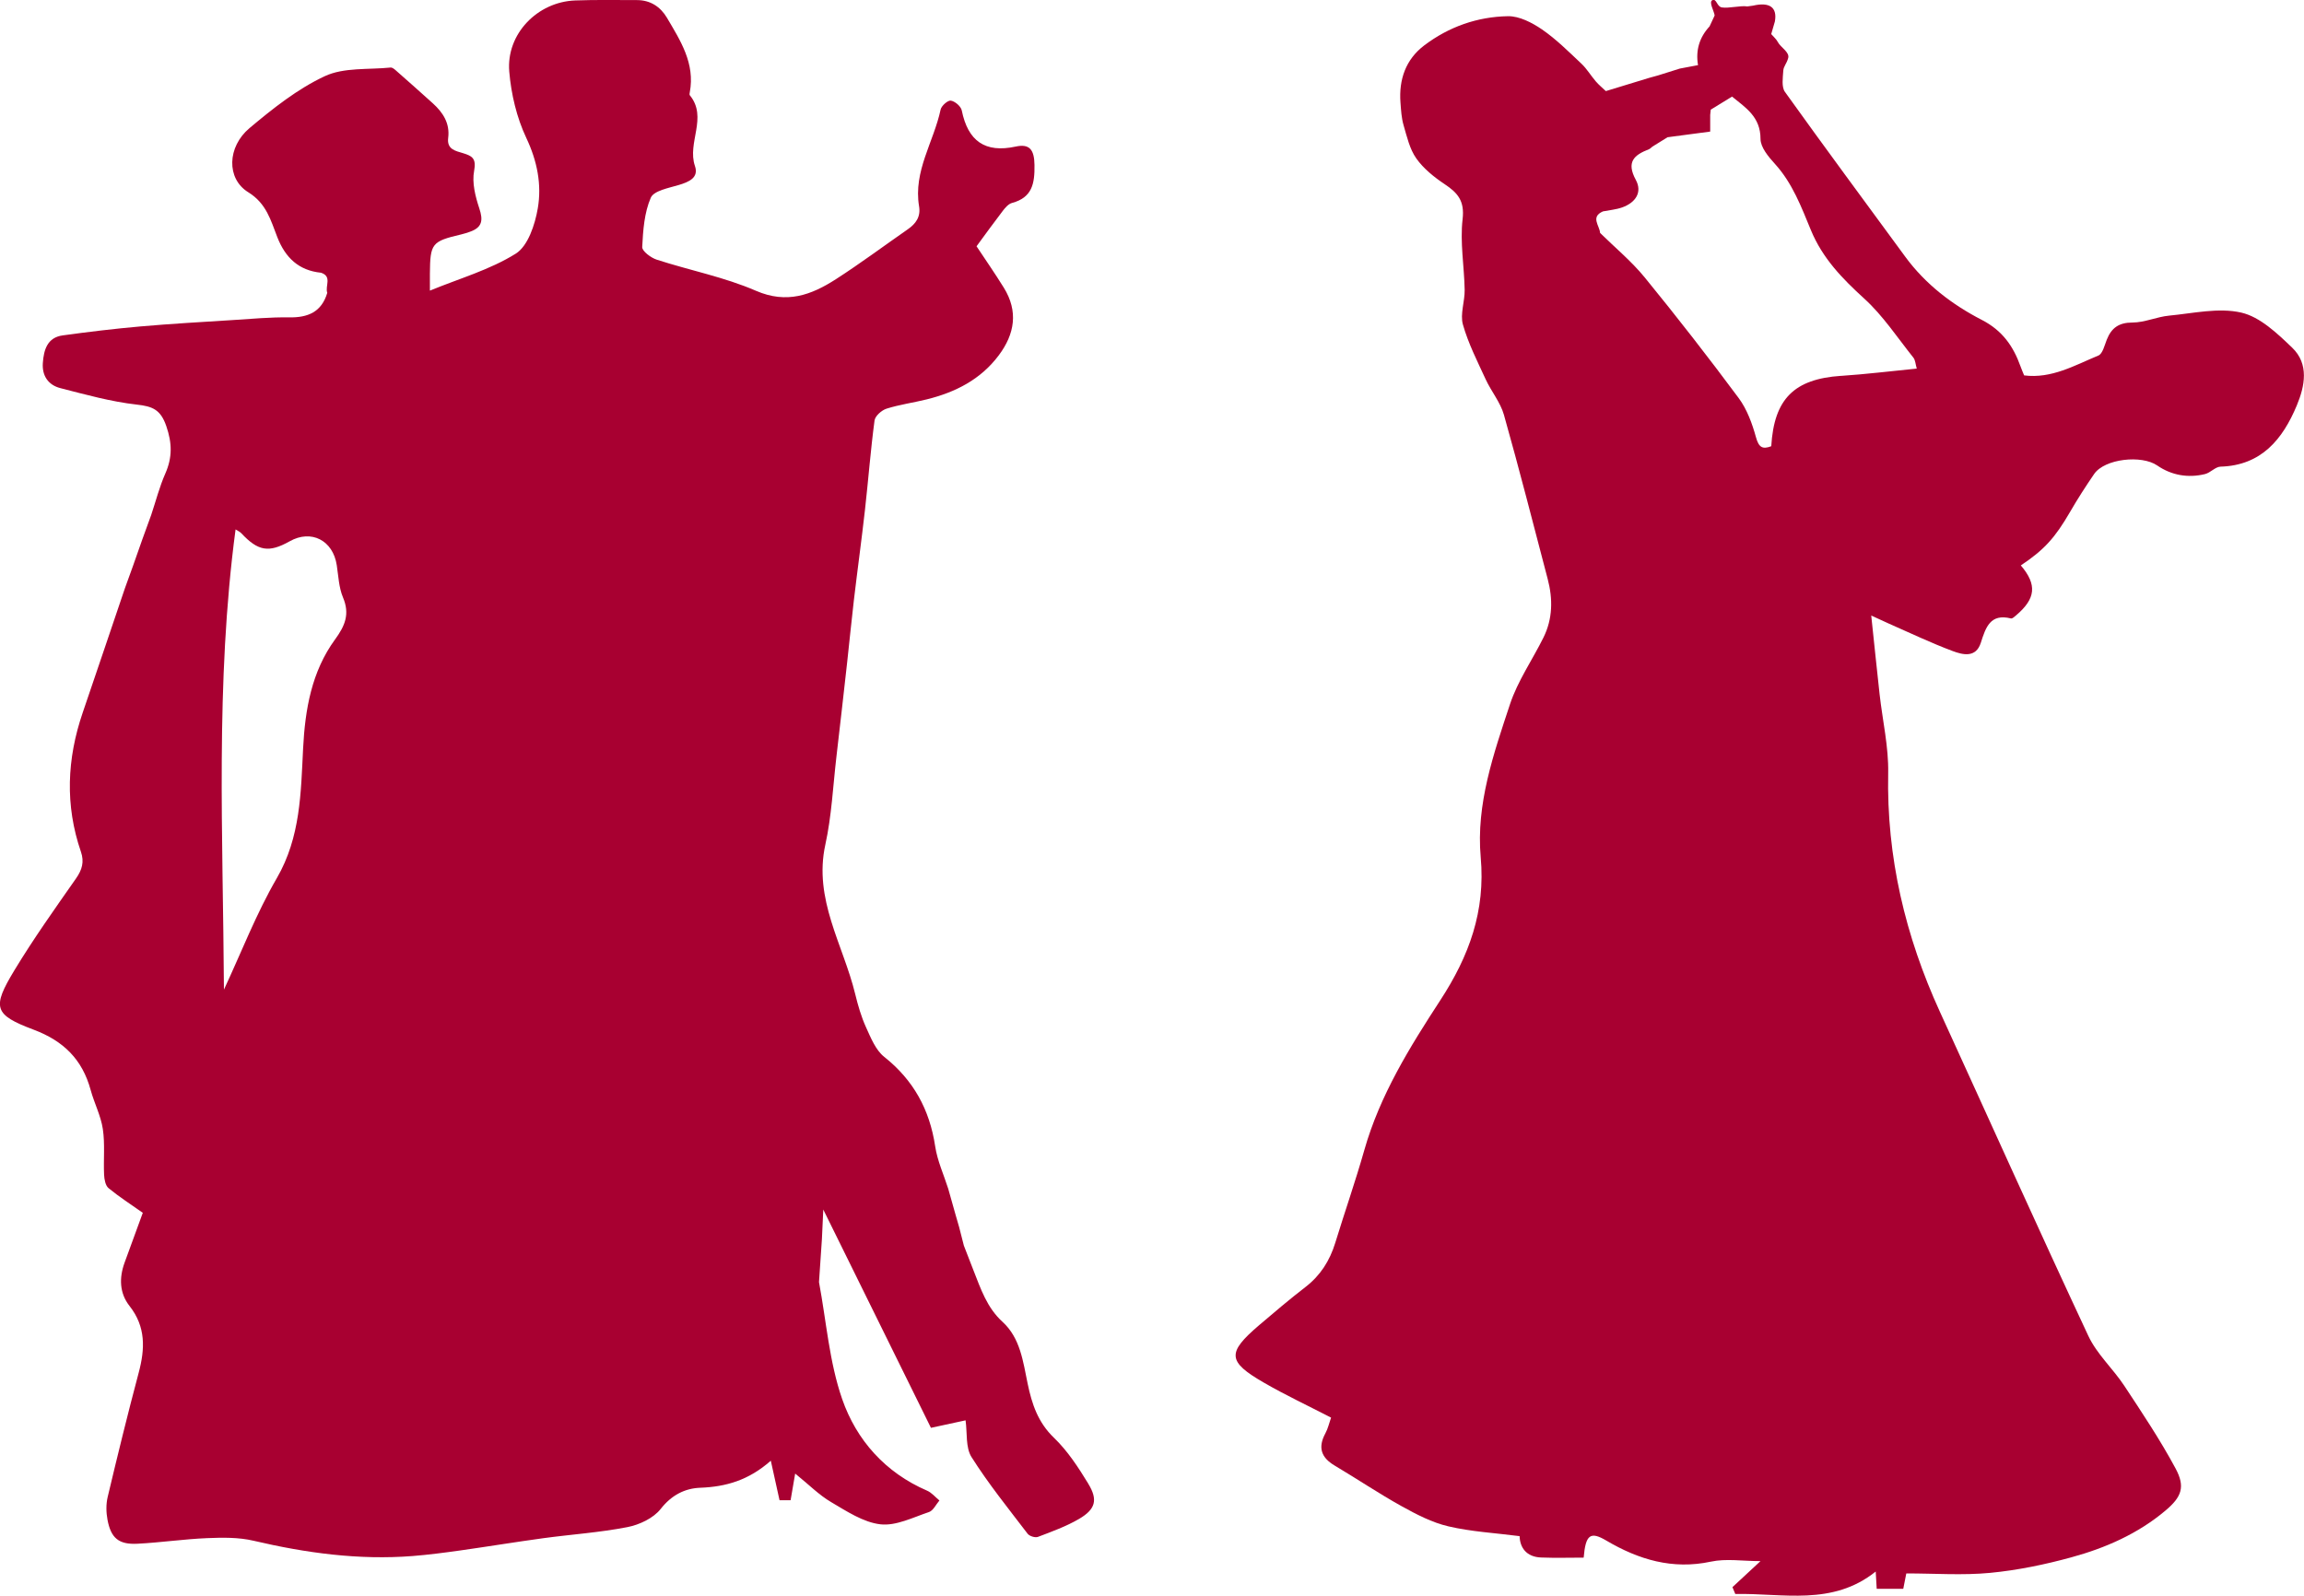<svg width="179" height="124" viewBox="0 0 179 124" fill="none" xmlns="http://www.w3.org/2000/svg">
<g clip-path="url(#clip0_142_1021)">
<path d="M84.55 115.284C83.778 114.018 82.941 112.734 81.885 111.719C80.64 110.52 80.171 109.106 79.838 107.505C79.484 105.8 79.268 103.967 77.891 102.713C76.671 101.602 76.193 100.135 75.623 98.69C75.374 98.056 75.131 97.422 74.884 96.786C74.76 96.304 74.638 95.821 74.514 95.339C74.422 95.027 74.333 94.714 74.242 94.4C74.052 93.723 73.859 93.045 73.669 92.368C73.322 91.273 72.825 90.199 72.656 89.076C72.225 86.21 70.968 83.922 68.692 82.116C68.031 81.591 67.653 80.637 67.281 79.819C66.91 79.003 66.657 78.121 66.443 77.246C65.512 73.407 63.185 69.883 64.124 65.617C64.612 63.389 64.717 61.076 64.982 58.801C65.268 56.362 65.543 53.921 65.815 51.481C65.995 49.868 66.148 48.252 66.338 46.642C66.614 44.298 66.938 41.959 67.201 39.613C67.461 37.3 67.637 34.977 67.944 32.673C67.991 32.321 68.493 31.877 68.871 31.756C69.889 31.434 70.96 31.29 72.002 31.032C74.216 30.483 76.179 29.497 77.591 27.615C78.841 25.95 79.125 24.188 77.985 22.35C77.286 21.222 76.526 20.131 75.869 19.136C76.545 18.218 77.218 17.282 77.919 16.369C78.105 16.127 78.353 15.844 78.623 15.77C80.194 15.349 80.394 14.264 80.37 12.809C80.352 11.639 79.995 11.154 78.914 11.388C76.526 11.906 75.201 10.957 74.72 8.58C74.657 8.264 74.195 7.869 73.871 7.819C73.637 7.783 73.142 8.219 73.078 8.512C72.546 11.024 70.944 13.299 71.404 16.03C71.54 16.846 71.155 17.378 70.534 17.811C68.671 19.107 66.847 20.467 64.94 21.695C63.038 22.918 61.131 23.634 58.731 22.594C56.273 21.527 53.586 21.009 51.022 20.176C50.567 20.03 49.878 19.509 49.894 19.193C49.96 17.896 50.056 16.525 50.56 15.364C50.797 14.815 51.956 14.609 52.734 14.375C53.522 14.138 54.306 13.812 53.991 12.899C53.368 11.08 55.007 9.132 53.593 7.403C53.555 7.355 53.574 7.247 53.59 7.171C54.013 4.924 52.861 3.155 51.812 1.374C51.308 0.525 50.525 0.007 49.488 0.007C47.889 0.007 46.284 -0.024 44.687 0.035C41.755 0.144 39.319 2.637 39.565 5.563C39.713 7.313 40.142 9.136 40.888 10.716C41.739 12.516 42.098 14.342 41.781 16.189C41.565 17.454 41.019 19.114 40.071 19.708C38.068 20.962 35.707 21.633 33.399 22.582C33.399 22.05 33.396 21.659 33.399 21.267C33.42 18.904 33.542 18.755 35.84 18.213C36.068 18.159 36.291 18.086 36.511 18.008C37.456 17.674 37.553 17.135 37.236 16.186C36.929 15.262 36.659 14.193 36.835 13.275C37.018 12.31 36.685 12.119 35.972 11.901C35.399 11.726 34.705 11.613 34.82 10.714C34.963 9.583 34.419 8.746 33.631 8.032C32.672 7.164 31.705 6.308 30.734 5.454C30.624 5.357 30.467 5.234 30.345 5.248C28.626 5.425 26.726 5.222 25.237 5.917C23.119 6.904 21.203 8.429 19.387 9.952C17.647 11.414 17.579 13.883 19.284 14.935C20.708 15.813 21.036 17.128 21.547 18.433C22.169 20.023 23.21 21.018 24.939 21.191C25.83 21.48 25.234 22.241 25.427 22.752C24.983 24.244 23.928 24.684 22.467 24.661C21.003 24.637 19.537 24.776 18.074 24.869C15.684 25.02 13.291 25.155 10.904 25.365C8.887 25.543 6.877 25.784 4.872 26.061C3.678 26.224 3.401 27.175 3.328 28.206C3.256 29.216 3.767 29.921 4.686 30.157C6.649 30.661 8.622 31.212 10.623 31.437C11.851 31.574 12.475 31.82 12.919 33.106C13.376 34.435 13.395 35.542 12.844 36.794C12.391 37.822 12.109 38.929 11.751 40.001C12.213 40.438 12.672 40.876 13.127 41.309C12.672 40.876 12.21 40.438 11.751 40.001C11.523 40.627 11.296 41.254 11.068 41.881C10.817 42.595 10.566 43.307 10.315 44.021C10.114 44.579 9.912 45.135 9.71 45.693C8.615 48.922 7.527 52.152 6.424 55.378C5.198 58.968 5.043 62.571 6.288 66.187C6.556 66.967 6.38 67.582 5.906 68.259C4.264 70.605 2.601 72.944 1.119 75.392C-0.633 78.287 -0.483 78.845 2.615 80.008C4.937 80.881 6.396 82.321 7.043 84.694C7.322 85.715 7.834 86.692 7.989 87.726C8.164 88.889 8.031 90.098 8.087 91.285C8.103 91.642 8.193 92.122 8.432 92.319C9.255 92.997 10.16 93.577 11.094 94.237C10.648 95.455 10.16 96.779 9.68 98.106C9.248 99.293 9.279 100.48 10.062 101.474C11.34 103.096 11.27 104.811 10.773 106.67C9.919 109.875 9.131 113.098 8.364 116.324C8.232 116.88 8.244 117.511 8.35 118.079C8.617 119.515 9.227 120.026 10.679 119.95C12.487 119.858 14.288 119.59 16.097 119.515C17.293 119.465 18.538 119.446 19.692 119.716C23.771 120.671 27.873 121.234 32.064 120.905C33.286 120.808 34.506 120.648 35.723 120.477C37.89 120.172 40.048 119.815 42.215 119.519C44.392 119.224 46.596 119.079 48.747 118.658C49.681 118.476 50.764 117.966 51.329 117.247C52.178 116.166 53.206 115.645 54.409 115.6C56.386 115.525 58.159 115.026 59.885 113.498C60.143 114.671 60.347 115.596 60.563 116.57H61.422C61.534 115.91 61.635 115.331 61.778 114.498C62.857 115.371 63.636 116.166 64.562 116.71C65.777 117.424 67.069 118.287 68.399 118.441C69.609 118.58 70.932 117.904 72.173 117.488C72.506 117.377 72.717 116.899 72.985 116.589C72.666 116.329 72.386 115.981 72.023 115.825C68.784 114.427 66.539 111.904 65.43 108.713C64.426 105.826 64.199 102.663 63.629 99.622C63.704 98.513 63.779 97.406 63.854 96.297C63.884 95.634 63.915 94.97 63.962 93.984C66.854 99.849 69.593 105.405 72.326 110.944C73.336 110.726 74.209 110.537 75.016 110.362C75.154 111.339 75.009 112.471 75.475 113.212C76.789 115.291 78.344 117.216 79.838 119.174C79.981 119.361 80.424 119.5 80.638 119.418C81.721 119.006 82.831 118.606 83.827 118.025C85.113 117.273 85.317 116.544 84.547 115.284H84.55ZM26.027 49.69C24.212 52.185 23.703 55.102 23.548 58.162C23.374 61.596 23.353 65.047 21.508 68.23C19.91 70.983 18.752 73.996 17.398 76.896C17.33 64.971 16.716 53.072 18.301 41.138C18.463 41.245 18.632 41.311 18.745 41.431C20.051 42.829 20.884 42.971 22.511 42.056C24.181 41.117 25.87 41.983 26.163 43.915C26.292 44.757 26.325 45.653 26.646 46.417C27.195 47.715 26.806 48.621 26.027 49.693V49.69ZM58.267 110.497C58.272 110.497 58.274 110.494 58.279 110.492C58.274 110.492 58.272 110.494 58.267 110.497ZM58.274 110.487C58.567 110.165 58.891 109.86 59.175 109.532C58.891 109.86 58.567 110.163 58.274 110.487Z" fill="#A80031"/>
</g>
<g clip-path="url(#clip1_142_1021)">
<path d="M131.925 5.06C131.453 5.149 130.981 5.239 130.509 5.328C129.941 5.507 129.376 5.683 128.808 5.862C128.579 5.925 128.353 5.988 128.124 6.051L124.759 7.078C124.499 6.829 124.215 6.599 123.981 6.326C123.595 5.879 123.29 5.352 122.865 4.951C121.878 4.023 120.907 3.049 119.801 2.288C119.028 1.759 118.033 1.244 117.149 1.259C114.783 1.3 112.56 2.08 110.648 3.53C109.214 4.618 108.67 6.176 108.804 7.972C108.849 8.561 108.88 9.168 109.045 9.729C109.305 10.618 109.519 11.585 110.037 12.314C110.6 13.109 111.423 13.767 112.241 14.313C113.249 14.987 113.798 15.605 113.631 17.031C113.421 18.829 113.757 20.687 113.791 22.521C113.807 23.423 113.426 24.399 113.655 25.216C114.07 26.685 114.78 28.075 115.422 29.471C115.856 30.414 116.567 31.257 116.843 32.236C118.041 36.472 119.126 40.739 120.244 44.997C120.65 46.544 120.635 48.078 119.915 49.533C119.057 51.27 117.914 52.902 117.313 54.719C116.04 58.566 114.668 62.483 115.038 66.608C115.415 70.803 114.139 74.283 111.895 77.726C109.524 81.366 107.206 85.094 105.992 89.374C105.305 91.793 104.473 94.171 103.736 96.575C103.309 97.962 102.584 99.105 101.43 99.997C100.199 100.949 99.009 101.954 97.824 102.967C95.315 105.112 95.349 105.789 98.182 107.427C99.863 108.401 101.626 109.225 103.412 110.151C103.269 110.554 103.176 110.992 102.971 111.371C102.379 112.463 102.632 113.246 103.681 113.87C105.427 114.907 107.113 116.045 108.885 117.028C110.039 117.669 111.258 118.304 112.527 118.599C114.303 119.015 116.152 119.114 118.06 119.36C118.081 120.232 118.572 120.977 119.731 121.02C120.836 121.064 121.94 121.03 123.037 121.03C123.189 119.232 123.561 118.978 124.785 119.698C127.306 121.185 129.936 121.98 132.92 121.342C134.103 121.088 135.386 121.301 136.774 121.301C135.932 122.083 135.264 122.702 134.596 123.323C134.67 123.5 134.742 123.676 134.816 123.855C138.517 123.777 142.349 124.814 145.726 122.11C145.753 122.581 145.776 123.007 145.803 123.454H147.866C147.949 123.028 148.023 122.659 148.102 122.257C150.327 122.257 152.487 122.417 154.612 122.214C156.737 122.011 158.862 121.571 160.925 121.006C163.577 120.281 166.1 119.176 168.242 117.369C169.499 116.306 169.792 115.532 169.019 114.095C167.829 111.881 166.427 109.781 165.041 107.681C164.164 106.35 162.912 105.224 162.246 103.803C158.335 95.442 154.555 87.018 150.715 78.623C148.025 72.736 146.561 66.601 146.695 60.067C146.735 58.029 146.256 55.983 146.027 53.938C145.81 51.983 145.612 50.024 145.378 47.827C146.043 48.134 146.394 48.301 146.747 48.455C148.397 49.178 150.026 49.961 151.71 50.589C152.487 50.879 153.51 51.14 153.892 49.944C154.274 48.745 154.627 47.651 156.234 48.054C156.337 48.081 156.501 47.924 156.616 47.827C158.17 46.517 158.275 45.428 157 43.934C158.833 42.711 159.666 41.774 160.827 39.773C161.409 38.768 162.039 37.789 162.695 36.832C163.515 35.636 166.386 35.334 167.595 36.167C168.702 36.931 169.987 37.158 171.306 36.837C171.733 36.733 172.11 36.271 172.518 36.259C175.685 36.165 177.342 34.14 178.444 31.494C179.069 29.991 179.403 28.282 178.082 27.016C176.925 25.905 175.585 24.626 174.13 24.29C172.367 23.884 170.395 24.346 168.521 24.525C167.562 24.617 166.622 25.059 165.676 25.061C164.624 25.061 164.044 25.47 163.677 26.395C163.503 26.835 163.355 27.49 163.026 27.625C161.18 28.389 159.387 29.44 157.257 29.169C157.155 28.918 157.057 28.698 156.978 28.473C156.413 26.893 155.566 25.68 153.971 24.858C151.672 23.674 149.592 22.091 148.018 19.943C144.894 15.68 141.748 11.435 138.672 7.138C138.398 6.754 138.51 6.039 138.546 5.485C138.567 5.152 138.803 4.961 138.927 4.507C139.051 4.052 138.336 3.68 138.128 3.277C138.007 3.04 137.785 2.856 137.608 2.648C137.704 2.322 137.797 1.996 137.892 1.67C138.088 0.57 137.487 0.138 136.187 0.44L135.75 0.5C135.254 0.411 134.284 0.669 133.764 0.575C133.382 0.505 133.361 -0.126 133.046 0.009C132.731 0.145 133.161 0.829 133.213 1.201C133.082 1.484 132.951 1.766 132.819 2.049C132.032 2.9 131.727 3.9 131.92 5.053M143.029 29.203C139.399 29.447 137.828 30.989 137.611 34.672C136.926 34.933 136.64 34.764 136.421 33.966C136.127 32.905 135.724 31.798 135.08 30.931C132.719 27.751 130.284 24.624 127.78 21.557C126.752 20.298 125.477 19.245 124.313 18.099C124.275 17.527 123.545 16.86 124.535 16.425C125.033 16.326 125.55 16.285 126.025 16.118C127.084 15.741 127.604 14.929 127.089 13.979C126.328 12.578 126.958 12.044 128.097 11.601C128.202 11.56 128.286 11.464 128.379 11.391C128.77 11.149 129.164 10.905 129.555 10.664C130.613 10.524 131.675 10.381 132.867 10.224V8.929C132.881 8.793 132.896 8.656 132.91 8.52C133.444 8.192 133.976 7.865 134.565 7.505C135.61 8.363 136.776 9.066 136.776 10.794C136.776 11.444 137.394 12.184 137.892 12.73C139.254 14.223 139.945 16.077 140.692 17.884C141.598 20.076 143.132 21.652 144.842 23.208C146.294 24.53 147.412 26.236 148.653 27.79C148.808 27.985 148.815 28.299 148.915 28.64C146.897 28.838 144.968 29.078 143.031 29.206L143.029 29.203Z" fill="#A80031"/>
</g>
<defs>
<clipPath id="clip0_142_1021">
<rect width="85" height="121" fill="white"/>
</clipPath>
<clipPath id="clip1_142_1021">
<rect width="83" height="124" fill="white" transform="translate(96)"/>
</clipPath>
</defs>
</svg>
